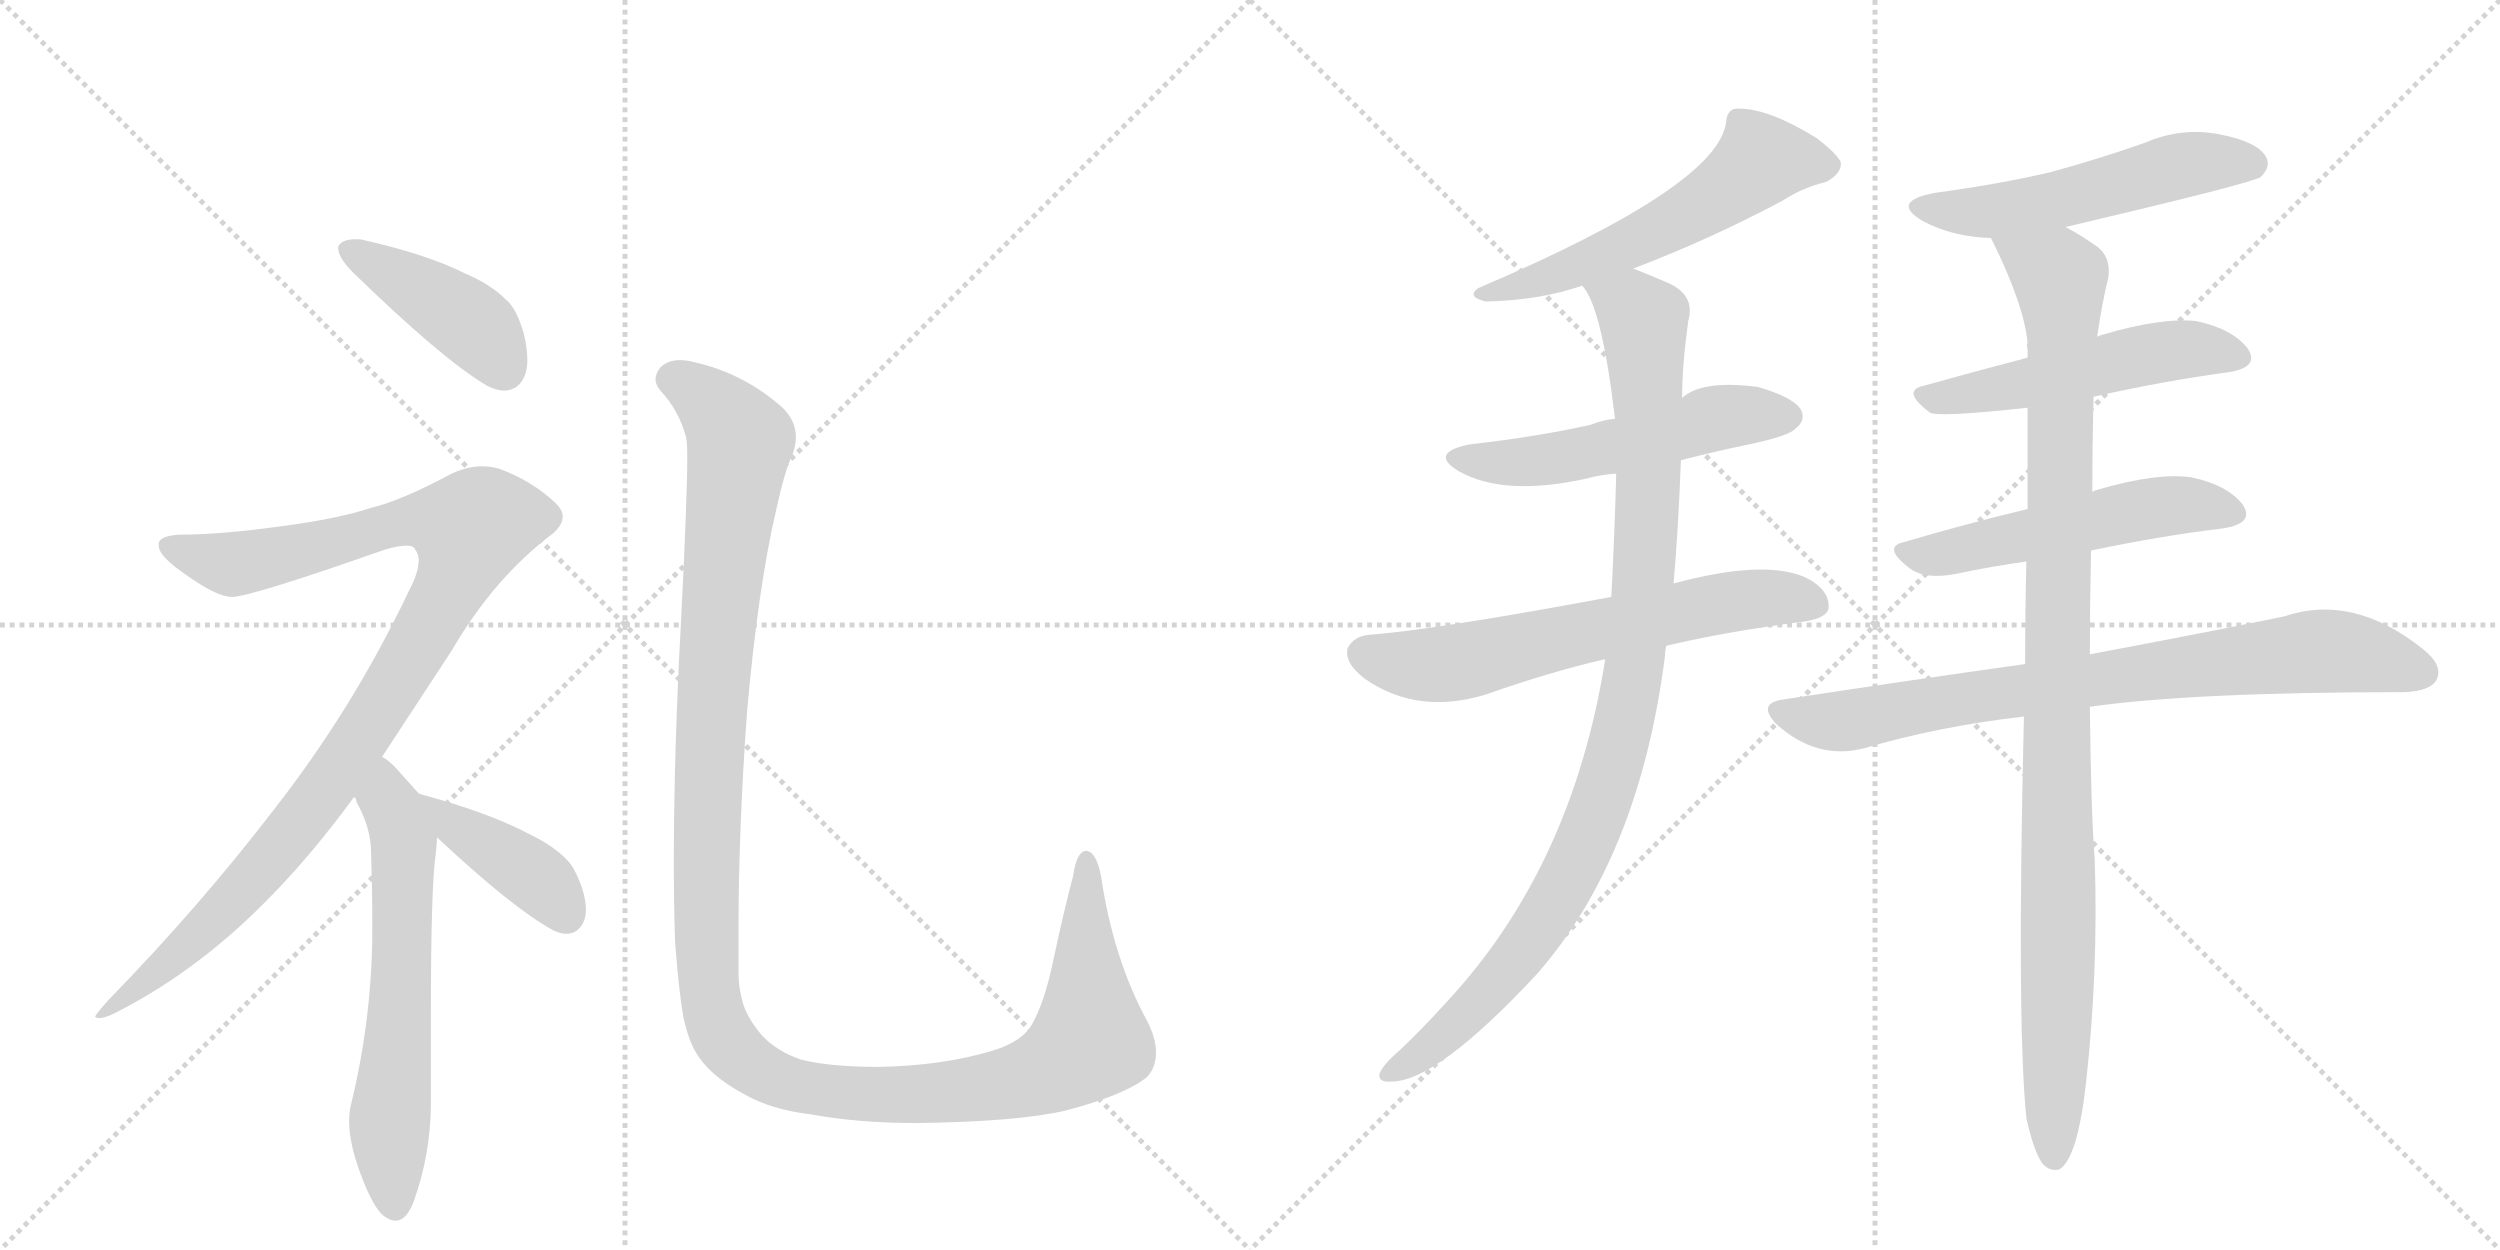 <svg version="1.1" viewBox="0 0 2048 1024" xmlns="http://www.w3.org/2000/svg">
  <g stroke="lightgray" stroke-dasharray="1,1" stroke-width="1" transform="scale(4, 4)">
    <line x1="0" y1="0" x2="256" y2="256"></line>
    <line x1="256" y1="0" x2="0" y2="256"></line>
    <line x1="128" y1="0" x2="128" y2="256"></line>
    <line x1="0" y1="128" x2="256" y2="128"></line>
    <line x1="256" y1="0" x2="512" y2="256"></line>
    <line x1="512" y1="0" x2="256" y2="256"></line>
    <line x1="384" y1="0" x2="384" y2="256"></line>
    <line x1="256" y1="128" x2="512" y2="128"></line>
  </g>
<g transform="scale(1, -1) translate(0, -850)">
   <style type="text/css">
    @keyframes keyframes0 {
      from {
       stroke: black;
       stroke-dashoffset: 421;
       stroke-width: 128;
       }
       58% {
       animation-timing-function: step-end;
       stroke: black;
       stroke-dashoffset: 0;
       stroke-width: 128;
       }
       to {
       stroke: black;
       stroke-width: 1024;
       }
       }
       #make-me-a-hanzi-animation-0 {
         animation: keyframes0 0.593s both;
         animation-delay: 0s;
         animation-timing-function: linear;
       }
    @keyframes keyframes1 {
      from {
       stroke: black;
       stroke-dashoffset: 1023;
       stroke-width: 128;
       }
       77% {
       animation-timing-function: step-end;
       stroke: black;
       stroke-dashoffset: 0;
       stroke-width: 128;
       }
       to {
       stroke: black;
       stroke-width: 1024;
       }
       }
       #make-me-a-hanzi-animation-1 {
         animation: keyframes1 1.083s both;
         animation-delay: 0.593s;
         animation-timing-function: linear;
       }
    @keyframes keyframes2 {
      from {
       stroke: black;
       stroke-dashoffset: 619;
       stroke-width: 128;
       }
       67% {
       animation-timing-function: step-end;
       stroke: black;
       stroke-dashoffset: 0;
       stroke-width: 128;
       }
       to {
       stroke: black;
       stroke-width: 1024;
       }
       }
       #make-me-a-hanzi-animation-2 {
         animation: keyframes2 0.754s both;
         animation-delay: 1.675s;
         animation-timing-function: linear;
       }
    @keyframes keyframes3 {
      from {
       stroke: black;
       stroke-dashoffset: 403;
       stroke-width: 128;
       }
       57% {
       animation-timing-function: step-end;
       stroke: black;
       stroke-dashoffset: 0;
       stroke-width: 128;
       }
       to {
       stroke: black;
       stroke-width: 1024;
       }
       }
       #make-me-a-hanzi-animation-3 {
         animation: keyframes3 0.578s both;
         animation-delay: 2.429s;
         animation-timing-function: linear;
       }
    @keyframes keyframes4 {
      from {
       stroke: black;
       stroke-dashoffset: 1298;
       stroke-width: 128;
       }
       81% {
       animation-timing-function: step-end;
       stroke: black;
       stroke-dashoffset: 0;
       stroke-width: 128;
       }
       to {
       stroke: black;
       stroke-width: 1024;
       }
       }
       #make-me-a-hanzi-animation-4 {
         animation: keyframes4 1.306s both;
         animation-delay: 3.007s;
         animation-timing-function: linear;
       }
    @keyframes keyframes5 {
      from {
       stroke: black;
       stroke-dashoffset: 556;
       stroke-width: 128;
       }
       64% {
       animation-timing-function: step-end;
       stroke: black;
       stroke-dashoffset: 0;
       stroke-width: 128;
       }
       to {
       stroke: black;
       stroke-width: 1024;
       }
       }
       #make-me-a-hanzi-animation-5 {
         animation: keyframes5 0.702s both;
         animation-delay: 4.313s;
         animation-timing-function: linear;
       }
    @keyframes keyframes6 {
      from {
       stroke: black;
       stroke-dashoffset: 529;
       stroke-width: 128;
       }
       63% {
       animation-timing-function: step-end;
       stroke: black;
       stroke-dashoffset: 0;
       stroke-width: 128;
       }
       to {
       stroke: black;
       stroke-width: 1024;
       }
       }
       #make-me-a-hanzi-animation-6 {
         animation: keyframes6 0.681s both;
         animation-delay: 5.016s;
         animation-timing-function: linear;
       }
    @keyframes keyframes7 {
      from {
       stroke: black;
       stroke-dashoffset: 633;
       stroke-width: 128;
       }
       67% {
       animation-timing-function: step-end;
       stroke: black;
       stroke-dashoffset: 0;
       stroke-width: 128;
       }
       to {
       stroke: black;
       stroke-width: 1024;
       }
       }
       #make-me-a-hanzi-animation-7 {
         animation: keyframes7 0.765s both;
         animation-delay: 5.696s;
         animation-timing-function: linear;
       }
    @keyframes keyframes8 {
      from {
       stroke: black;
       stroke-dashoffset: 995;
       stroke-width: 128;
       }
       76% {
       animation-timing-function: step-end;
       stroke: black;
       stroke-dashoffset: 0;
       stroke-width: 128;
       }
       to {
       stroke: black;
       stroke-width: 1024;
       }
       }
       #make-me-a-hanzi-animation-8 {
         animation: keyframes8 1.06s both;
         animation-delay: 6.461s;
         animation-timing-function: linear;
       }
    @keyframes keyframes9 {
      from {
       stroke: black;
       stroke-dashoffset: 531;
       stroke-width: 128;
       }
       63% {
       animation-timing-function: step-end;
       stroke: black;
       stroke-dashoffset: 0;
       stroke-width: 128;
       }
       to {
       stroke: black;
       stroke-width: 1024;
       }
       }
       #make-me-a-hanzi-animation-9 {
         animation: keyframes9 0.682s both;
         animation-delay: 7.521s;
         animation-timing-function: linear;
       }
    @keyframes keyframes10 {
      from {
       stroke: black;
       stroke-dashoffset: 512;
       stroke-width: 128;
       }
       63% {
       animation-timing-function: step-end;
       stroke: black;
       stroke-dashoffset: 0;
       stroke-width: 128;
       }
       to {
       stroke: black;
       stroke-width: 1024;
       }
       }
       #make-me-a-hanzi-animation-10 {
         animation: keyframes10 0.667s both;
         animation-delay: 8.203s;
         animation-timing-function: linear;
       }
    @keyframes keyframes11 {
      from {
       stroke: black;
       stroke-dashoffset: 525;
       stroke-width: 128;
       }
       63% {
       animation-timing-function: step-end;
       stroke: black;
       stroke-dashoffset: 0;
       stroke-width: 128;
       }
       to {
       stroke: black;
       stroke-width: 1024;
       }
       }
       #make-me-a-hanzi-animation-11 {
         animation: keyframes11 0.677s both;
         animation-delay: 8.87s;
         animation-timing-function: linear;
       }
    @keyframes keyframes12 {
      from {
       stroke: black;
       stroke-dashoffset: 789;
       stroke-width: 128;
       }
       72% {
       animation-timing-function: step-end;
       stroke: black;
       stroke-dashoffset: 0;
       stroke-width: 128;
       }
       to {
       stroke: black;
       stroke-width: 1024;
       }
       }
       #make-me-a-hanzi-animation-12 {
         animation: keyframes12 0.892s both;
         animation-delay: 9.547s;
         animation-timing-function: linear;
       }
    @keyframes keyframes13 {
      from {
       stroke: black;
       stroke-dashoffset: 1030;
       stroke-width: 128;
       }
       77% {
       animation-timing-function: step-end;
       stroke: black;
       stroke-dashoffset: 0;
       stroke-width: 128;
       }
       to {
       stroke: black;
       stroke-width: 1024;
       }
       }
       #make-me-a-hanzi-animation-13 {
         animation: keyframes13 1.088s both;
         animation-delay: 10.439s;
         animation-timing-function: linear;
       }
</style>
<path d="M 277 648 L 277 647 Q 277 639 289 627 Q 363 555 399 534 Q 407 530 413 530 Q 418 530 423 533 Q 432 540 432 555 Q 432 565 429 577 Q 423 598 414 605 Q 402 617 381 626 Q 349 642 295 654 L 291 654 Q 280 654 277 648 Z" fill="lightgray"></path> 
<path d="M 313 230 L 370 317 Q 405 377 453 413 Q 461 420 461 427 Q 461 432 455 438 Q 436 456 409 466 Q 402 468 395 468 Q 383 468 370 462 Q 329 440 304 434 Q 277 425 231 419 Q 181 412 147 412 Q 131 411 130 405 L 130 403 Q 130 394 154 378 Q 178 361 190 361 Q 205 361 316 400 Q 327 403 333 403 Q 339 403 340 400 Q 343 396 343 391 Q 343 381 335 366 Q 289 269 223 185 Q 163 107 90 32 Q 78 19 78 17 Q 79 16 81 16 Q 86 16 94 20 Q 165 56 225 119 Q 257 152 290 197 L 313 230 Z" fill="lightgray"></path> 
<path d="M 357 151 Q 358 160 358 164 C 359 182 359 182 343 200 L 326 219 Q 319 227 313 230 C 289 248 276 224 290 197 Q 292 196 292 193 Q 304 172 304 151 Q 305 122 305 97 L 305 89 Q 305 18 288 -53 Q 286 -60 286 -68 Q 286 -83 292 -102 Q 303 -135 313 -145 Q 319 -150 324 -150 Q 333 -150 339 -134 Q 353 -95 353 -53 L 353 22 Q 353 123 357 151 Z" fill="lightgray"></path> 
<path d="M 358 164 Q 420 106 453 88 Q 459 85 464 85 Q 469 85 473 88 Q 480 94 480 105 Q 480 112 477 122 Q 471 139 465 145 Q 454 157 433 167 Q 401 184 346 199 L 343 200 C 314 209 336 184 358 164 Z" fill="lightgray"></path> 
<path d="M 553 79 Q 556 38 560 16 Q 564 -2 570 -12 Q 581 -31 609 -46 Q 631 -59 665 -63 Q 703 -70 751 -70 Q 832 -69 872 -60 Q 922 -47 940 -32 Q 947 -24 947 -12 Q 947 0 939 15 Q 912 65 902 132 Q 899 148 893 152 Q 891 153 890 153 Q 882 153 879 132 Q 872 106 863 64 Q 855 25 843 7 Q 833 -5 812 -11 Q 772 -23 720 -24 Q 680 -24 656 -18 Q 636 -11 624 2 Q 613 15 609 27 Q 605 40 605 53 L 605 89 Q 605 171 612 267 Q 621 369 636 433 Q 643 465 649 477 Q 652 485 652 492 Q 652 506 640 517 Q 609 544 570 553 Q 563 555 557 555 Q 547 555 541 549 Q 537 544 537 539 Q 537 535 541 530 Q 556 514 562 492 Q 563 488 563 476 Q 563 442 558 343 Q 552 234 552 144 Q 552 110 553 79 Z" fill="lightgray"></path> 
<path d="M 1338 630 Q 1401 654 1461 686 Q 1476 696 1496 701 Q 1509 708 1508 717 Q 1505 724 1488 737 Q 1449 761 1425 761 Q 1415 762 1414 750 Q 1408 698 1211 614 Q 1201 607 1217 603 Q 1262 604 1296 616 L 1338 630 Z" fill="lightgray"></path> 
<path d="M 1377 473 Q 1404 480 1433 486 Q 1466 493 1471 499 Q 1480 506 1475 515 Q 1468 525 1440 533 Q 1394 539 1378 524 L 1323 507 Q 1313 506 1303 502 Q 1258 492 1204 486 Q 1170 479 1195 464 Q 1232 443 1300 458 Q 1310 461 1324 462 L 1377 473 Z" fill="lightgray"></path> 
<path d="M 1365 321 Q 1416 333 1479 341 Q 1497 344 1498 352 Q 1499 367 1479 377 Q 1445 392 1371 372 L 1320 361 Q 1175 334 1122 330 Q 1109 329 1104 319 Q 1101 307 1118 294 Q 1161 264 1217 281 Q 1271 300 1315 310 L 1365 321 Z" fill="lightgray"></path> 
<path d="M 1315 310 Q 1288 139 1184 28 Q 1165 7 1147 -10 Q 1132 -23 1130 -30 Q 1129 -37 1140 -36 Q 1177 -36 1259 52 Q 1343 148 1364 313 Q 1364 317 1365 321 L 1371 372 Q 1375 418 1377 473 L 1378 524 Q 1378 551 1383 587 Q 1389 608 1367 618 Q 1351 625 1338 630 C 1310 641 1282 643 1296 616 Q 1312 600 1323 507 L 1324 462 Q 1323 420 1320 361 L 1315 310 Z" fill="lightgray"></path> 
<path d="M 1692 664 Q 1845 700 1852 705 Q 1861 714 1856 722 Q 1849 734 1818 740 Q 1787 746 1757 733 Q 1720 720 1680 709 Q 1637 699 1585 692 Q 1548 685 1575 669 Q 1599 656 1631 655 L 1692 664 Z" fill="lightgray"></path> 
<path d="M 1715 525 Q 1773 538 1825 545 Q 1852 549 1841 565 Q 1828 581 1799 587 Q 1771 590 1723 576 Q 1719 575 1718 574 L 1661 557 Q 1615 545 1576 534 Q 1557 530 1581 512 Q 1588 508 1661 516 L 1715 525 Z" fill="lightgray"></path> 
<path d="M 1713 399 Q 1770 411 1820 417 Q 1848 421 1837 437 Q 1824 453 1795 459 Q 1767 463 1719 449 Q 1715 448 1714 447 L 1661 433 Q 1607 420 1560 406 Q 1541 402 1565 384 Q 1578 375 1603 380 Q 1631 386 1660 390 L 1713 399 Z" fill="lightgray"></path> 
<path d="M 1712 271 Q 1796 283 1970 283 Q 1991 284 1996 293 Q 2002 305 1984 319 Q 1927 364 1871 345 Q 1808 332 1712 314 L 1659 306 Q 1566 293 1461 277 Q 1439 274 1455 257 Q 1488 227 1527 237 Q 1588 255 1658 263 L 1712 271 Z" fill="lightgray"></path> 
<path d="M 1660 -66 Q 1666 -93 1673 -103 Q 1679 -110 1687 -108 Q 1702 -99 1709 -36 Q 1719 55 1716 146 Q 1713 183 1712 271 L 1712 314 Q 1712 353 1713 399 L 1714 447 Q 1714 483 1715 525 L 1718 574 Q 1722 602 1727 622 Q 1730 641 1715 650 Q 1702 659 1692 664 C 1666 679 1618 682 1631 655 Q 1658 601 1661 569 Q 1660 568 1661 564 Q 1661 561 1661 557 L 1661 516 Q 1661 477 1661 433 L 1660 390 Q 1659 350 1659 306 L 1658 263 Q 1652 13 1660 -66 Z" fill="lightgray"></path> 
      <clipPath id="make-me-a-hanzi-clip-0">
      <path d="M 277 648 L 277 647 Q 277 639 289 627 Q 363 555 399 534 Q 407 530 413 530 Q 418 530 423 533 Q 432 540 432 555 Q 432 565 429 577 Q 423 598 414 605 Q 402 617 381 626 Q 349 642 295 654 L 291 654 Q 280 654 277 648 Z" fill="lightgray"></path>
      </clipPath>
      <path clip-path="url(#make-me-a-hanzi-clip-0)" d="M 286 648 L 382 588 L 413 547 " fill="none" id="make-me-a-hanzi-animation-0" stroke-dasharray="293 586" stroke-linecap="round"></path>

      <clipPath id="make-me-a-hanzi-clip-1">
      <path d="M 313 230 L 370 317 Q 405 377 453 413 Q 461 420 461 427 Q 461 432 455 438 Q 436 456 409 466 Q 402 468 395 468 Q 383 468 370 462 Q 329 440 304 434 Q 277 425 231 419 Q 181 412 147 412 Q 131 411 130 405 L 130 403 Q 130 394 154 378 Q 178 361 190 361 Q 205 361 316 400 Q 327 403 333 403 Q 339 403 340 400 Q 343 396 343 391 Q 343 381 335 366 Q 289 269 223 185 Q 163 107 90 32 Q 78 19 78 17 Q 79 16 81 16 Q 86 16 94 20 Q 165 56 225 119 Q 257 152 290 197 L 313 230 Z" fill="lightgray"></path>
      </clipPath>
      <path clip-path="url(#make-me-a-hanzi-clip-1)" d="M 136 404 L 190 388 L 256 400 L 327 422 L 360 424 L 385 417 L 377 386 L 352 338 L 249 180 L 142 65 L 87 19 L 80 19 " fill="none" id="make-me-a-hanzi-animation-1" stroke-dasharray="895 1790" stroke-linecap="round"></path>

      <clipPath id="make-me-a-hanzi-clip-2">
      <path d="M 357 151 Q 358 160 358 164 C 359 182 359 182 343 200 L 326 219 Q 319 227 313 230 C 289 248 276 224 290 197 Q 292 196 292 193 Q 304 172 304 151 Q 305 122 305 97 L 305 89 Q 305 18 288 -53 Q 286 -60 286 -68 Q 286 -83 292 -102 Q 303 -135 313 -145 Q 319 -150 324 -150 Q 333 -150 339 -134 Q 353 -95 353 -53 L 353 22 Q 353 123 357 151 Z" fill="lightgray"></path>
      </clipPath>
      <path clip-path="url(#make-me-a-hanzi-clip-2)" d="M 312 222 L 331 160 L 319 -65 L 323 -138 " fill="none" id="make-me-a-hanzi-animation-2" stroke-dasharray="491 982" stroke-linecap="round"></path>

      <clipPath id="make-me-a-hanzi-clip-3">
      <path d="M 358 164 Q 420 106 453 88 Q 459 85 464 85 Q 469 85 473 88 Q 480 94 480 105 Q 480 112 477 122 Q 471 139 465 145 Q 454 157 433 167 Q 401 184 346 199 L 343 200 C 314 209 336 184 358 164 Z" fill="lightgray"></path>
      </clipPath>
      <path clip-path="url(#make-me-a-hanzi-clip-3)" d="M 354 195 L 377 169 L 442 129 L 464 100 " fill="none" id="make-me-a-hanzi-animation-3" stroke-dasharray="275 550" stroke-linecap="round"></path>

      <clipPath id="make-me-a-hanzi-clip-4">
      <path d="M 553 79 Q 556 38 560 16 Q 564 -2 570 -12 Q 581 -31 609 -46 Q 631 -59 665 -63 Q 703 -70 751 -70 Q 832 -69 872 -60 Q 922 -47 940 -32 Q 947 -24 947 -12 Q 947 0 939 15 Q 912 65 902 132 Q 899 148 893 152 Q 891 153 890 153 Q 882 153 879 132 Q 872 106 863 64 Q 855 25 843 7 Q 833 -5 812 -11 Q 772 -23 720 -24 Q 680 -24 656 -18 Q 636 -11 624 2 Q 613 15 609 27 Q 605 40 605 53 L 605 89 Q 605 171 612 267 Q 621 369 636 433 Q 643 465 649 477 Q 652 485 652 492 Q 652 506 640 517 Q 609 544 570 553 Q 563 555 557 555 Q 547 555 541 549 Q 537 544 537 539 Q 537 535 541 530 Q 556 514 562 492 Q 563 488 563 476 Q 563 442 558 343 Q 552 234 552 144 Q 552 110 553 79 Z" fill="lightgray"></path>
      </clipPath>
      <path clip-path="url(#make-me-a-hanzi-clip-4)" d="M 550 540 L 582 520 L 607 488 L 589 352 L 579 179 L 581 38 L 590 5 L 605 -15 L 646 -38 L 714 -47 L 812 -40 L 871 -21 L 893 0 L 890 147 " fill="none" id="make-me-a-hanzi-animation-4" stroke-dasharray="1170 2340" stroke-linecap="round"></path>

      <clipPath id="make-me-a-hanzi-clip-5">
      <path d="M 1338 630 Q 1401 654 1461 686 Q 1476 696 1496 701 Q 1509 708 1508 717 Q 1505 724 1488 737 Q 1449 761 1425 761 Q 1415 762 1414 750 Q 1408 698 1211 614 Q 1201 607 1217 603 Q 1262 604 1296 616 L 1338 630 Z" fill="lightgray"></path>
      </clipPath>
      <path clip-path="url(#make-me-a-hanzi-clip-5)" d="M 1497 716 L 1443 719 L 1390 679 L 1338 652 L 1263 621 L 1224 614 " fill="none" id="make-me-a-hanzi-animation-5" stroke-dasharray="428 856" stroke-linecap="round"></path>

      <clipPath id="make-me-a-hanzi-clip-6">
      <path d="M 1377 473 Q 1404 480 1433 486 Q 1466 493 1471 499 Q 1480 506 1475 515 Q 1468 525 1440 533 Q 1394 539 1378 524 L 1323 507 Q 1313 506 1303 502 Q 1258 492 1204 486 Q 1170 479 1195 464 Q 1232 443 1300 458 Q 1310 461 1324 462 L 1377 473 Z" fill="lightgray"></path>
      </clipPath>
      <path clip-path="url(#make-me-a-hanzi-clip-6)" d="M 1197 476 L 1217 471 L 1270 473 L 1401 507 L 1465 509 " fill="none" id="make-me-a-hanzi-animation-6" stroke-dasharray="401 802" stroke-linecap="round"></path>

      <clipPath id="make-me-a-hanzi-clip-7">
      <path d="M 1365 321 Q 1416 333 1479 341 Q 1497 344 1498 352 Q 1499 367 1479 377 Q 1445 392 1371 372 L 1320 361 Q 1175 334 1122 330 Q 1109 329 1104 319 Q 1101 307 1118 294 Q 1161 264 1217 281 Q 1271 300 1315 310 L 1365 321 Z" fill="lightgray"></path>
      </clipPath>
      <path clip-path="url(#make-me-a-hanzi-clip-7)" d="M 1116 315 L 1179 305 L 1422 358 L 1459 361 L 1486 356 " fill="none" id="make-me-a-hanzi-animation-7" stroke-dasharray="505 1010" stroke-linecap="round"></path>

      <clipPath id="make-me-a-hanzi-clip-8">
      <path d="M 1315 310 Q 1288 139 1184 28 Q 1165 7 1147 -10 Q 1132 -23 1130 -30 Q 1129 -37 1140 -36 Q 1177 -36 1259 52 Q 1343 148 1364 313 Q 1364 317 1365 321 L 1371 372 Q 1375 418 1377 473 L 1378 524 Q 1378 551 1383 587 Q 1389 608 1367 618 Q 1351 625 1338 630 C 1310 641 1282 643 1296 616 Q 1312 600 1323 507 L 1324 462 Q 1323 420 1320 361 L 1315 310 Z" fill="lightgray"></path>
      </clipPath>
      <path clip-path="url(#make-me-a-hanzi-clip-8)" d="M 1303 617 L 1347 588 L 1350 532 L 1345 356 L 1322 225 L 1290 141 L 1262 93 L 1209 26 L 1138 -29 " fill="none" id="make-me-a-hanzi-animation-8" stroke-dasharray="867 1734" stroke-linecap="round"></path>

      <clipPath id="make-me-a-hanzi-clip-9">
      <path d="M 1692 664 Q 1845 700 1852 705 Q 1861 714 1856 722 Q 1849 734 1818 740 Q 1787 746 1757 733 Q 1720 720 1680 709 Q 1637 699 1585 692 Q 1548 685 1575 669 Q 1599 656 1631 655 L 1692 664 Z" fill="lightgray"></path>
      </clipPath>
      <path clip-path="url(#make-me-a-hanzi-clip-9)" d="M 1577 682 L 1599 676 L 1636 677 L 1700 688 L 1796 716 L 1846 715 " fill="none" id="make-me-a-hanzi-animation-9" stroke-dasharray="403 806" stroke-linecap="round"></path>

      <clipPath id="make-me-a-hanzi-clip-10">
      <path d="M 1715 525 Q 1773 538 1825 545 Q 1852 549 1841 565 Q 1828 581 1799 587 Q 1771 590 1723 576 Q 1719 575 1718 574 L 1661 557 Q 1615 545 1576 534 Q 1557 530 1581 512 Q 1588 508 1661 516 L 1715 525 Z" fill="lightgray"></path>
      </clipPath>
      <path clip-path="url(#make-me-a-hanzi-clip-10)" d="M 1578 523 L 1648 532 L 1782 563 L 1830 557 " fill="none" id="make-me-a-hanzi-animation-10" stroke-dasharray="384 768" stroke-linecap="round"></path>

      <clipPath id="make-me-a-hanzi-clip-11">
      <path d="M 1713 399 Q 1770 411 1820 417 Q 1848 421 1837 437 Q 1824 453 1795 459 Q 1767 463 1719 449 Q 1715 448 1714 447 L 1661 433 Q 1607 420 1560 406 Q 1541 402 1565 384 Q 1578 375 1603 380 Q 1631 386 1660 390 L 1713 399 Z" fill="lightgray"></path>
      </clipPath>
      <path clip-path="url(#make-me-a-hanzi-clip-11)" d="M 1562 395 L 1593 396 L 1777 436 L 1826 429 " fill="none" id="make-me-a-hanzi-animation-11" stroke-dasharray="397 794" stroke-linecap="round"></path>

      <clipPath id="make-me-a-hanzi-clip-12">
      <path d="M 1712 271 Q 1796 283 1970 283 Q 1991 284 1996 293 Q 2002 305 1984 319 Q 1927 364 1871 345 Q 1808 332 1712 314 L 1659 306 Q 1566 293 1461 277 Q 1439 274 1455 257 Q 1488 227 1527 237 Q 1588 255 1658 263 L 1712 271 Z" fill="lightgray"></path>
      </clipPath>
      <path clip-path="url(#make-me-a-hanzi-clip-12)" d="M 1458 267 L 1516 260 L 1741 298 L 1906 317 L 1984 299 " fill="none" id="make-me-a-hanzi-animation-12" stroke-dasharray="661 1322" stroke-linecap="round"></path>

      <clipPath id="make-me-a-hanzi-clip-13">
      <path d="M 1660 -66 Q 1666 -93 1673 -103 Q 1679 -110 1687 -108 Q 1702 -99 1709 -36 Q 1719 55 1716 146 Q 1713 183 1712 271 L 1712 314 Q 1712 353 1713 399 L 1714 447 Q 1714 483 1715 525 L 1718 574 Q 1722 602 1727 622 Q 1730 641 1715 650 Q 1702 659 1692 664 C 1666 679 1618 682 1631 655 Q 1658 601 1661 569 Q 1660 568 1661 564 Q 1661 561 1661 557 L 1661 516 Q 1661 477 1661 433 L 1660 390 Q 1659 350 1659 306 L 1658 263 Q 1652 13 1660 -66 Z" fill="lightgray"></path>
      </clipPath>
      <path clip-path="url(#make-me-a-hanzi-clip-13)" d="M 1640 649 L 1687 622 L 1690 585 L 1683 -98 " fill="none" id="make-me-a-hanzi-animation-13" stroke-dasharray="902 1804" stroke-linecap="round"></path>

</g>
</svg>
